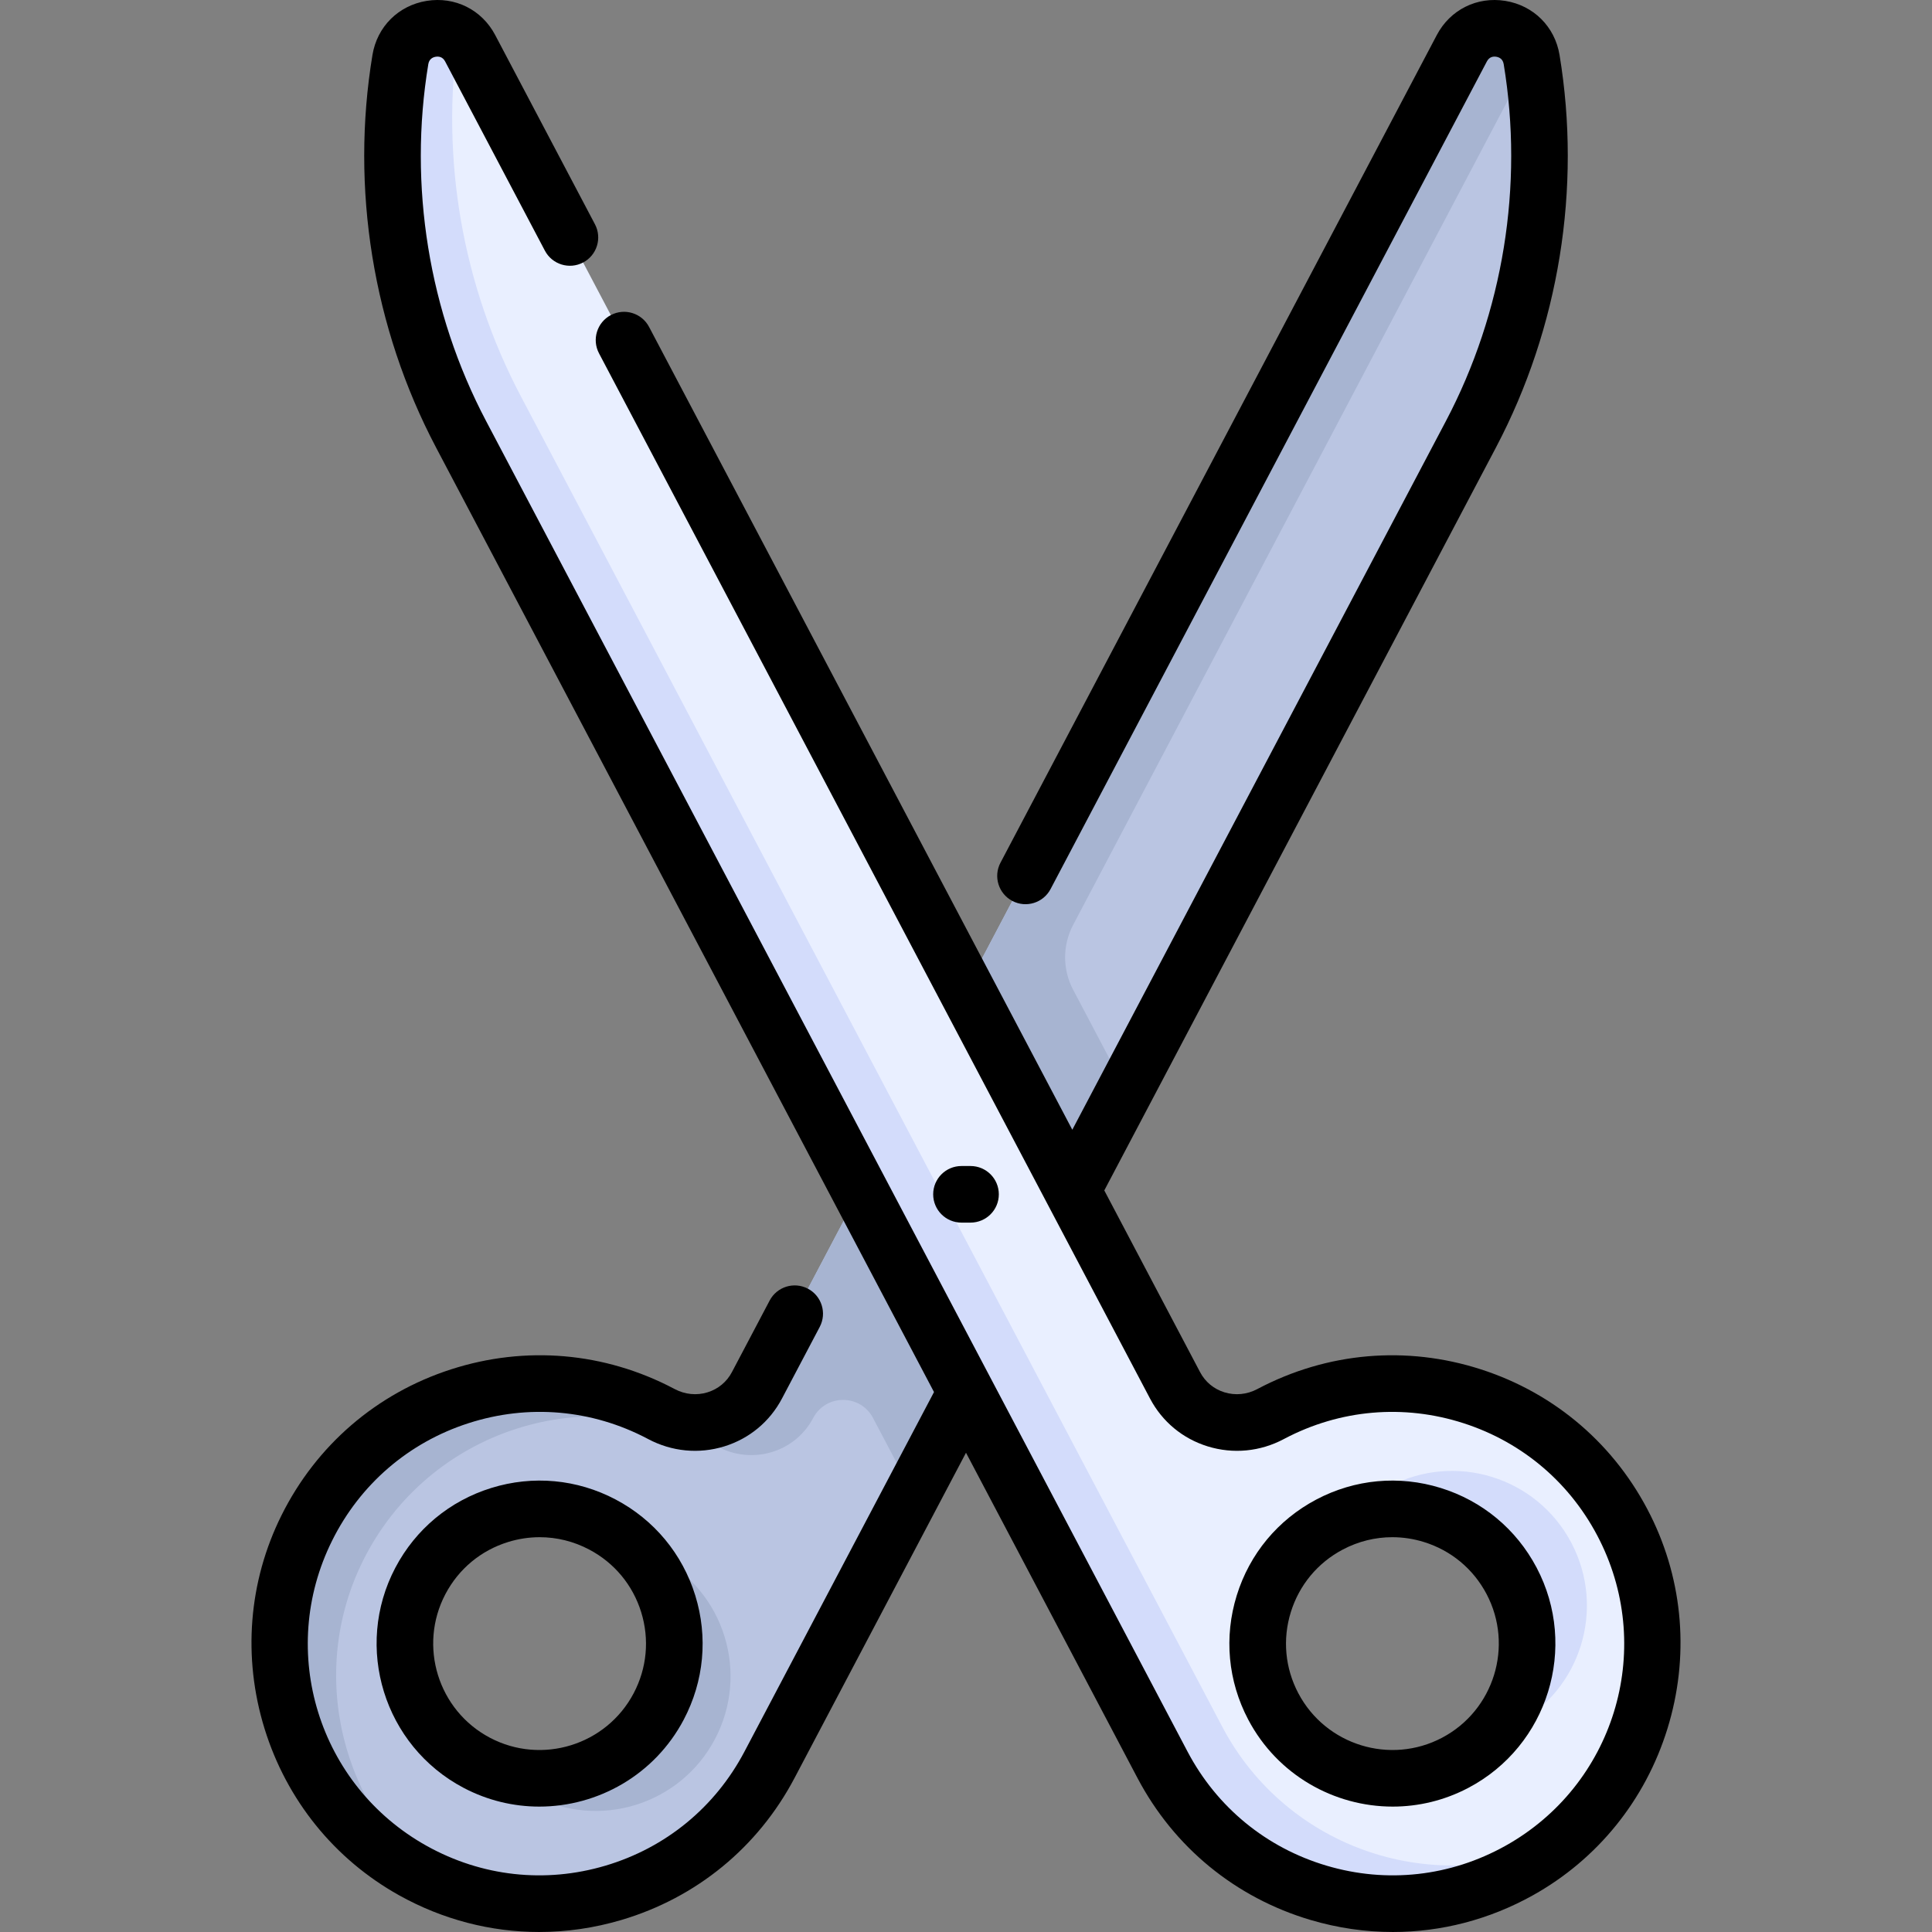 <svg id="Capa_1" enable-background="new 0 0 512.033 512.033" height="512" viewBox="0 0 512.033 512.033" width="512" xmlns="http://www.w3.org/2000/svg"><rect x="0" y="0" width="512.033" height="512.033" fill="#808080" stroke="none"/><g><g><g><path d="m405.92 15.781c-1.546-9.342-14.076-11.372-18.492-2.996l-186.817 354.369c-4.831 9.163-16.164 12.472-25.313 7.615-.058-.031-.117-.062-.175-.093-34.141-17.999-76.527-4.461-93.814 30.289-16.28 32.725-3.815 72.985 28.108 90.786 33.898 18.903 76.518 6.123 94.517-28.018 0-.001.001-.001.001-.002l185.895-352.622c16.061-30.466 21.712-65.35 16.09-99.328zm-279.567 451.405c-17.439-9.194-24.124-30.784-14.93-48.223s30.784-24.124 48.223-14.93 24.124 30.784 14.93 48.223-30.784 24.124-48.223 14.93z" fill="#bac5e2"/></g><g><path d="m405.92 15.781c-1.546-9.342-14.076-11.372-18.492-2.996l-186.817 354.369c-4.831 9.163-16.164 12.472-25.313 7.615-.058-.031-.117-.062-.175-.093-34.141-17.999-76.527-4.461-93.814 30.289-16.28 32.725-3.815 72.985 28.108 90.786 2.23 1.244 4.499 2.341 6.795 3.314-25.804-19.655-34.805-55.675-19.988-85.46 17.287-34.75 59.673-48.287 93.814-30.289.058.031.117.062.175.093 9.149 4.857 20.483 1.548 25.313-7.615 3.359-6.372 12.485-6.372 15.844 0l10.516 19.947 56.434-107.048-13.911-26.388c-2.833-5.374-2.833-11.799 0-17.173l117.934-223.707c.959-1.819 2.301-3.146 3.83-4.015-.084-.543-.163-1.087-.253-1.629z" fill="#a7b4d1"/></g><g><path d="m189.491 460.896c9.194-17.439 2.509-39.029-14.93-48.223-2.196-1.158-4.458-2.062-6.752-2.727 11.127 10.748 14.344 27.936 6.767 42.31-8.036 15.243-25.543 22.268-41.471 17.656 2.373 2.292 5.098 4.297 8.163 5.913 17.439 9.195 39.029 2.51 48.223-14.929z" fill="#a7b4d1"/></g><g><g><path d="m122.203 115.109 185.896 352.622c0 .001.001.001.001.002 17.999 34.141 60.618 46.922 94.517 28.018 31.923-17.801 44.387-58.061 28.108-90.786-17.287-34.75-59.673-48.288-93.814-30.289-.058.031-.117.062-.175.093-9.149 4.857-20.483 1.548-25.313-7.615l-186.818-354.369c-4.416-8.376-16.946-6.347-18.492 2.996-5.622 33.978.029 68.862 16.09 99.328zm215.254 337.147c-9.194-17.439-2.509-39.029 14.93-48.223s39.029-2.509 48.223 14.93 2.509 39.029-14.93 48.223-39.029 2.509-48.223-14.93z" fill="#e9efff"/></g></g><g><path d="m401.52 457.106c17.439-9.194 24.124-30.784 14.93-48.223s-30.784-24.124-48.223-14.93c-3.786 1.996-7.063 4.577-9.783 7.572 16.111-5.025 34.012 1.972 42.166 17.438 7.198 13.653 4.661 29.85-5.147 40.651 2.056-.641 4.084-1.468 6.057-2.508z" fill="#d3dcfb"/></g><g><path d="m323.94 457.653c0-.001-.001-.001-.001-.002l-185.896-352.622c-15.515-29.429-21.313-62.981-16.622-95.857-5.514-3.754-14.05-.996-15.308 6.608-5.622 33.978.029 68.862 16.09 99.328l185.896 352.622c0 .001.001.001.001.002 17.999 34.141 60.618 46.922 94.517 28.018 3.985-2.222 7.667-4.795 11.027-7.659-33.022 15.219-72.547 2.107-89.704-30.438z" fill="#d3dcfb"/></g></g><g><path d="m163.144 397.399c-10.207-5.381-21.899-6.466-32.919-3.053-11.022 3.412-20.056 10.913-25.437 21.119-11.106 21.07-3.002 47.248 18.066 58.355 6.408 3.378 13.287 4.979 20.072 4.979 15.525 0 30.554-8.384 38.284-23.045 5.381-10.207 6.464-21.897 3.052-32.919-3.412-11.023-10.912-20.056-21.118-25.436zm4.797 51.359c-7.25 13.753-24.339 19.045-38.091 11.793-13.753-7.25-19.043-24.337-11.793-38.091 3.512-6.662 9.408-11.558 16.603-13.785 2.754-.853 5.57-1.275 8.373-1.275 4.521 0 9.003 1.1 13.115 3.268 6.662 3.512 11.558 9.408 13.785 16.603s1.521 14.825-1.992 21.487z"/><path d="m369.106 478.799c6.784 0 13.665-1.601 20.072-4.979 21.068-11.107 29.173-37.285 18.066-58.355-5.381-10.207-14.414-17.707-25.437-21.119-11.02-3.413-22.713-2.328-32.918 3.052-10.207 5.381-17.707 14.414-21.12 25.436-3.412 11.022-2.329 22.713 3.052 32.92 7.732 14.662 22.759 23.045 38.285 23.045zm-27.006-51.529c2.228-7.194 7.123-13.091 13.786-16.603 4.112-2.168 8.594-3.268 13.114-3.268 2.802 0 5.62.423 8.373 1.275 7.194 2.227 13.091 7.123 16.603 13.785 7.25 13.753 1.96 30.841-11.793 38.091-13.75 7.25-30.84 1.961-38.091-11.793-3.513-6.661-4.22-14.292-1.992-21.487z"/><path d="m437.439 401.624c-9.25-18.595-25.215-32.342-44.954-38.708-19.743-6.369-40.724-4.548-59.104 5.142l-.163.086c-2.724 1.445-5.82 1.749-8.714.857-2.795-.861-5.085-2.759-6.448-5.345l-25.389-48.159 103.797-196.891c16.722-31.719 22.708-68.671 16.855-104.05-1.239-7.487-6.88-13.108-14.371-14.321-7.489-1.212-14.617 2.339-18.155 9.053l-115.639 219.352c-1.932 3.664-.527 8.2 3.137 10.132 3.666 1.931 8.201.525 10.133-3.137l115.64-219.353c.659-1.251 1.713-1.367 2.488-1.24.771.125 1.738.567 1.97 1.963 5.321 32.167-.121 65.766-15.326 94.606l-99.006 187.802-112.169-212.769c-1.932-3.664-6.466-5.07-10.133-3.137-3.664 1.932-5.068 6.468-3.137 10.132l146.035 277.012c3.236 6.138 8.671 10.643 15.302 12.685 6.737 2.074 13.896 1.383 20.133-1.928l.188-.099c14.745-7.773 31.606-9.234 47.472-4.118 15.862 5.116 28.692 16.166 36.129 31.113 14.616 29.38 3.615 64.914-25.045 80.896-14.583 8.131-31.413 9.997-47.389 5.256-15.984-4.743-29.067-15.477-36.843-30.224l-185.895-352.621c-15.205-28.84-20.647-62.438-15.326-94.605.231-1.396 1.199-1.838 1.97-1.963.769-.123 1.828-.012 2.488 1.241l26.438 50.149c1.932 3.664 6.466 5.07 10.133 3.137 3.664-1.932 5.068-6.468 3.137-10.132l-26.439-50.15c-3.539-6.713-10.662-10.266-18.155-9.053-7.491 1.213-13.132 6.834-14.371 14.322-5.853 35.378.134 72.331 16.855 104.049l131.97 250.33-50.24 95.299c-7.773 14.746-20.856 25.479-36.841 30.222-15.976 4.741-32.807 2.875-47.389-5.256-28.66-15.982-39.661-51.515-25.045-80.896 7.437-14.947 20.267-25.997 36.129-31.113 15.865-5.118 32.725-3.656 47.44 4.102l.188.1c6.269 3.328 13.428 4.018 20.163 1.944 6.631-2.042 12.065-6.547 15.302-12.686l10.007-18.982c1.932-3.664.527-8.2-3.137-10.132-3.669-1.932-8.202-.526-10.133 3.137l-10.007 18.981c-1.363 2.586-3.653 4.485-6.448 5.346-2.897.894-5.992.587-8.744-.874l-.164-.087c-18.35-9.673-39.328-11.495-59.072-5.125-19.739 6.366-35.704 20.113-44.954 38.708-8.736 17.562-10.325 37.645-4.472 56.548 5.853 18.904 18.51 34.576 35.642 44.129 11.567 6.451 24.274 9.732 37.12 9.732 7.297 0 14.639-1.059 21.841-3.196 19.889-5.902 36.17-19.258 45.845-37.609l45.447-86.209 45.449 86.211c9.673 18.349 25.954 31.705 45.843 37.607 7.203 2.138 14.543 3.196 21.841 3.196 12.845 0 25.554-3.282 37.12-9.732 17.132-9.553 29.789-25.225 35.642-44.129 5.854-18.904 4.265-38.987-4.472-56.548z"/><path d="m257.217 324.026c4.143 0 7.5-3.358 7.5-7.5s-3.357-7.5-7.5-7.5h-2.4c-4.143 0-7.5 3.358-7.5 7.5s3.357 7.5 7.5 7.5z"/></g></g></svg>